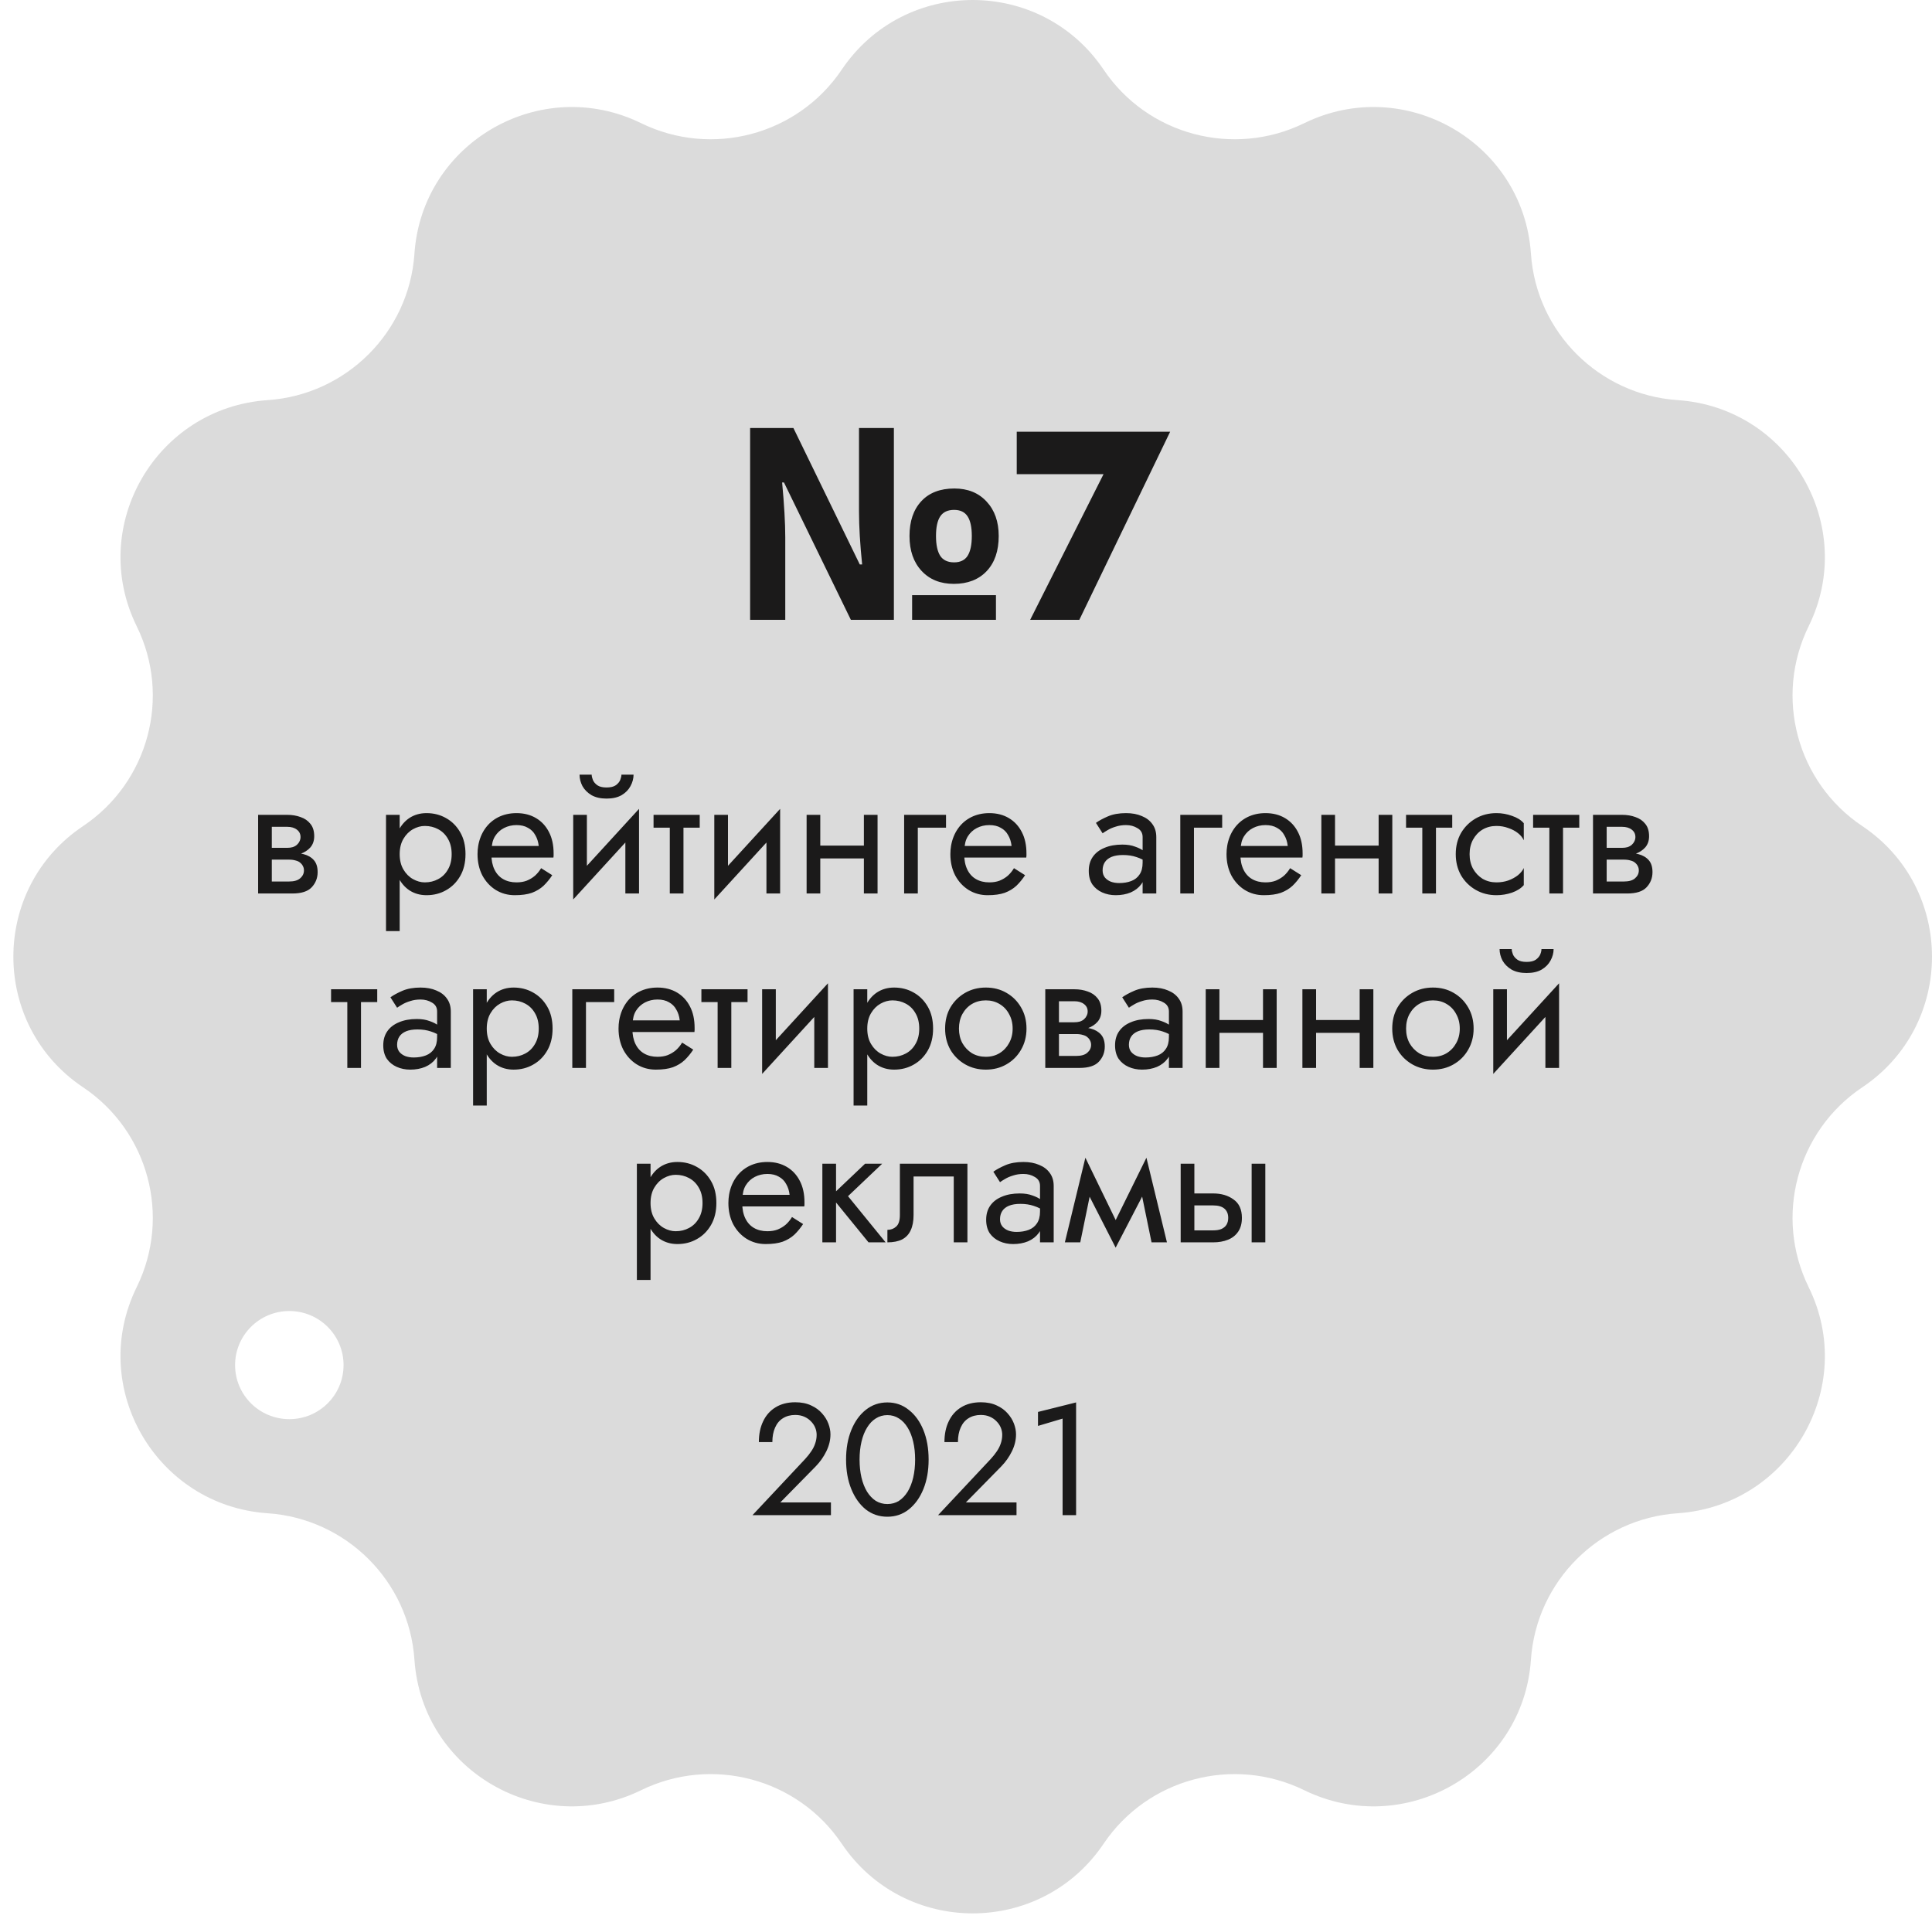 <svg width="144" height="143" viewBox="0 0 144 143" fill="none" xmlns="http://www.w3.org/2000/svg">
<path fill-rule="evenodd" clip-rule="evenodd" d="M82.259 5.194C77.594 -1.731 67.402 -1.731 62.737 5.194C59.456 10.065 53.064 11.76 47.787 9.181C40.301 5.522 31.455 10.595 30.89 18.908C30.491 24.763 25.802 29.425 19.948 29.821C11.64 30.383 6.513 39.198 10.188 46.67C12.776 51.934 11.068 58.302 6.193 61.566C-0.736 66.204 -0.736 76.397 6.193 81.036C11.068 84.3 12.776 90.668 10.188 95.932C6.513 103.404 11.64 112.219 19.948 112.781C25.802 113.177 30.491 117.839 30.89 123.694C31.455 132.007 40.301 137.08 47.787 133.421C53.064 130.842 59.456 132.537 62.737 137.408C67.402 144.333 77.594 144.333 82.259 137.408C85.54 132.537 91.932 130.842 97.209 133.421C104.695 137.08 113.541 132.007 114.107 123.694C114.505 117.839 119.194 113.177 125.048 112.781C133.356 112.219 138.483 103.404 134.808 95.932C132.22 90.668 133.928 84.3 138.803 81.036C145.732 76.397 145.732 66.204 138.803 61.566C133.928 58.302 132.22 51.934 134.808 46.67C138.483 39.198 133.356 30.383 125.048 29.821C119.194 29.425 114.505 24.763 114.107 18.908C113.541 10.595 104.695 5.522 97.209 9.181C91.932 11.76 85.54 10.065 82.259 5.194ZM21.565 105.768C23.797 105.768 25.607 103.964 25.607 101.739C25.607 99.513 23.797 97.709 21.565 97.709C19.332 97.709 17.522 99.513 17.522 101.739C17.522 103.964 19.332 105.768 21.565 105.768Z" fill="#DBDBDB"/>
<path d="M19.839 63.532V64.067H21.534C21.729 64.067 21.895 64.089 22.031 64.131C22.175 64.165 22.29 64.22 22.375 64.297C22.468 64.373 22.536 64.458 22.579 64.552C22.63 64.645 22.655 64.751 22.655 64.87C22.655 65.1 22.562 65.295 22.375 65.456C22.196 65.618 21.916 65.698 21.534 65.698H19.839V66.591H21.789C22.46 66.591 22.94 66.438 23.229 66.132C23.526 65.817 23.675 65.439 23.675 64.998C23.675 64.615 23.581 64.318 23.394 64.106C23.207 63.893 22.953 63.745 22.63 63.66C22.307 63.575 21.942 63.532 21.534 63.532H19.839ZM19.839 63.787H21.406C21.772 63.787 22.103 63.736 22.4 63.634C22.706 63.524 22.953 63.362 23.139 63.15C23.326 62.929 23.42 62.653 23.42 62.322C23.42 61.939 23.326 61.633 23.139 61.404C22.953 61.166 22.706 60.996 22.4 60.894C22.103 60.784 21.772 60.729 21.406 60.729H19.839V61.621H21.406C21.712 61.621 21.954 61.693 22.133 61.837C22.311 61.973 22.4 62.156 22.4 62.385C22.4 62.496 22.375 62.602 22.324 62.704C22.281 62.797 22.218 62.882 22.133 62.959C22.048 63.035 21.942 63.095 21.814 63.137C21.695 63.171 21.559 63.188 21.406 63.188H19.839V63.787ZM19.24 60.729V66.591H20.259V60.729H19.24ZM29.79 69.394V60.729H28.771V69.394H29.79ZM34.696 63.66C34.696 63.023 34.565 62.479 34.301 62.029C34.038 61.57 33.685 61.217 33.244 60.971C32.81 60.724 32.326 60.601 31.791 60.601C31.307 60.601 30.878 60.724 30.504 60.971C30.139 61.217 29.85 61.57 29.637 62.029C29.434 62.479 29.332 63.023 29.332 63.66C29.332 64.288 29.434 64.832 29.637 65.291C29.85 65.749 30.139 66.102 30.504 66.348C30.878 66.595 31.307 66.718 31.791 66.718C32.326 66.718 32.81 66.595 33.244 66.348C33.685 66.102 34.038 65.749 34.301 65.291C34.565 64.832 34.696 64.288 34.696 63.66ZM33.664 63.66C33.664 64.11 33.571 64.492 33.384 64.806C33.206 65.121 32.963 65.359 32.658 65.52C32.36 65.681 32.029 65.762 31.664 65.762C31.366 65.762 31.073 65.681 30.784 65.52C30.495 65.359 30.258 65.121 30.071 64.806C29.884 64.492 29.79 64.11 29.79 63.66C29.79 63.209 29.884 62.827 30.071 62.513C30.258 62.198 30.495 61.961 30.784 61.799C31.073 61.638 31.366 61.557 31.664 61.557C32.029 61.557 32.36 61.638 32.658 61.799C32.963 61.961 33.206 62.198 33.384 62.513C33.571 62.827 33.664 63.209 33.664 63.66ZM36.242 63.914H41.25C41.259 63.864 41.263 63.812 41.263 63.762C41.263 63.711 41.263 63.66 41.263 63.609C41.263 62.989 41.148 62.458 40.919 62.016C40.69 61.566 40.367 61.217 39.951 60.971C39.534 60.724 39.05 60.601 38.498 60.601C37.997 60.601 37.542 60.703 37.134 60.907C36.735 61.111 36.408 61.396 36.153 61.761C35.898 62.126 35.728 62.551 35.643 63.035C35.626 63.137 35.614 63.239 35.605 63.341C35.597 63.443 35.592 63.549 35.592 63.66C35.592 64.246 35.711 64.772 35.949 65.24C36.196 65.698 36.527 66.06 36.943 66.323C37.368 66.586 37.844 66.718 38.37 66.718C38.88 66.718 39.305 66.659 39.645 66.54C39.984 66.412 40.273 66.238 40.511 66.017C40.749 65.788 40.966 65.524 41.161 65.227L40.333 64.704C40.205 64.917 40.053 65.104 39.874 65.265C39.696 65.418 39.492 65.541 39.262 65.635C39.042 65.72 38.787 65.762 38.498 65.762C38.116 65.762 37.784 65.681 37.504 65.52C37.224 65.359 37.007 65.121 36.854 64.806C36.701 64.492 36.625 64.11 36.625 63.66L36.65 63.277C36.65 62.912 36.731 62.598 36.892 62.334C37.062 62.062 37.287 61.854 37.568 61.71C37.848 61.566 38.158 61.493 38.498 61.493C38.838 61.493 39.122 61.561 39.352 61.697C39.59 61.825 39.772 62.007 39.9 62.245C40.035 62.474 40.12 62.742 40.154 63.048H36.242V63.914ZM47.566 61.748L47.63 60.283L42.788 65.571L42.724 67.037L47.566 61.748ZM43.743 60.729H42.724V67.037L43.743 65.635V60.729ZM47.63 60.283L46.611 61.684V66.591H47.63V60.283ZM43.196 57.734C43.196 58.023 43.268 58.307 43.412 58.588C43.565 58.86 43.79 59.085 44.088 59.263C44.393 59.433 44.767 59.518 45.209 59.518C45.659 59.518 46.033 59.433 46.33 59.263C46.628 59.085 46.849 58.86 46.993 58.588C47.146 58.307 47.222 58.023 47.222 57.734H46.318C46.318 57.844 46.288 57.976 46.228 58.129C46.169 58.273 46.059 58.405 45.897 58.524C45.736 58.635 45.506 58.69 45.209 58.69C44.912 58.69 44.682 58.635 44.521 58.524C44.359 58.405 44.249 58.273 44.19 58.129C44.13 57.976 44.1 57.844 44.1 57.734H43.196ZM48.712 60.729V61.684H52.153V60.729H48.712ZM49.923 60.984V66.591H50.942V60.984H49.923ZM58.082 61.748L58.146 60.283L53.303 65.571L53.24 67.037L58.082 61.748ZM54.259 60.729H53.24V67.037L54.259 65.635V60.729ZM58.146 60.283L57.126 61.684V66.591H58.146V60.283ZM60.719 63.978H65.051V63.023H60.719V63.978ZM64.389 60.729V66.591H65.408V60.729H64.389ZM60.12 60.729V66.591H61.139V60.729H60.12ZM67.389 60.729V66.591H68.408V61.684H70.511V60.729H67.389ZM71.485 63.914H76.493C76.501 63.864 76.506 63.812 76.506 63.762C76.506 63.711 76.506 63.66 76.506 63.609C76.506 62.989 76.391 62.458 76.162 62.016C75.932 61.566 75.609 61.217 75.193 60.971C74.777 60.724 74.293 60.601 73.74 60.601C73.239 60.601 72.785 60.703 72.377 60.907C71.978 61.111 71.65 61.396 71.396 61.761C71.141 62.126 70.971 62.551 70.886 63.035C70.869 63.137 70.856 63.239 70.848 63.341C70.839 63.443 70.835 63.549 70.835 63.66C70.835 64.246 70.954 64.772 71.192 65.24C71.438 65.698 71.769 66.06 72.186 66.323C72.611 66.586 73.086 66.718 73.613 66.718C74.123 66.718 74.547 66.659 74.887 66.54C75.227 66.412 75.516 66.238 75.754 66.017C75.992 65.788 76.208 65.524 76.404 65.227L75.575 64.704C75.448 64.917 75.295 65.104 75.117 65.265C74.938 65.418 74.734 65.541 74.505 65.635C74.284 65.72 74.029 65.762 73.74 65.762C73.358 65.762 73.027 65.681 72.746 65.52C72.466 65.359 72.249 65.121 72.097 64.806C71.944 64.492 71.867 64.11 71.867 63.66L71.893 63.277C71.893 62.912 71.973 62.598 72.135 62.334C72.305 62.062 72.53 61.854 72.81 61.71C73.091 61.566 73.4 61.493 73.74 61.493C74.08 61.493 74.365 61.561 74.594 61.697C74.832 61.825 75.015 62.007 75.142 62.245C75.278 62.474 75.363 62.742 75.397 63.048H71.485V63.914ZM82.182 64.87C82.182 64.632 82.237 64.428 82.348 64.258C82.458 64.089 82.624 63.957 82.845 63.864C83.074 63.77 83.359 63.723 83.698 63.723C84.072 63.723 84.408 63.774 84.705 63.876C85.002 63.97 85.296 64.118 85.584 64.322V63.723C85.525 63.647 85.415 63.549 85.253 63.43C85.092 63.303 84.875 63.192 84.603 63.099C84.34 62.997 84.021 62.946 83.647 62.946C83.138 62.946 82.696 63.027 82.322 63.188C81.948 63.341 81.66 63.562 81.456 63.851C81.252 64.14 81.15 64.492 81.15 64.908C81.15 65.308 81.239 65.643 81.418 65.915C81.604 66.178 81.851 66.378 82.156 66.514C82.462 66.65 82.798 66.718 83.163 66.718C83.571 66.718 83.941 66.65 84.272 66.514C84.603 66.37 84.867 66.166 85.062 65.902C85.266 65.63 85.368 65.308 85.368 64.934L85.164 64.297C85.164 64.662 85.088 64.955 84.934 65.176C84.79 65.397 84.586 65.558 84.323 65.66C84.059 65.762 83.758 65.813 83.418 65.813C83.189 65.813 82.981 65.779 82.794 65.711C82.607 65.635 82.458 65.529 82.348 65.393C82.237 65.248 82.182 65.074 82.182 64.87ZM82.182 62.105C82.275 62.037 82.403 61.956 82.564 61.863C82.734 61.761 82.934 61.676 83.163 61.608C83.393 61.532 83.647 61.493 83.928 61.493C84.251 61.493 84.535 61.57 84.782 61.723C85.037 61.867 85.164 62.088 85.164 62.385V66.591H86.183V62.385C86.183 62.003 86.086 61.68 85.89 61.417C85.703 61.154 85.44 60.954 85.1 60.818C84.769 60.673 84.378 60.601 83.928 60.601C83.401 60.601 82.951 60.682 82.577 60.843C82.203 61.005 81.906 61.166 81.685 61.328L82.182 62.105ZM87.972 60.729V66.591H88.991V61.684H91.094V60.729H87.972ZM92.068 63.914H97.076C97.084 63.864 97.089 63.812 97.089 63.762C97.089 63.711 97.089 63.66 97.089 63.609C97.089 62.989 96.974 62.458 96.745 62.016C96.515 61.566 96.192 61.217 95.776 60.971C95.36 60.724 94.876 60.601 94.323 60.601C93.822 60.601 93.368 60.703 92.96 60.907C92.561 61.111 92.234 61.396 91.979 61.761C91.724 62.126 91.554 62.551 91.469 63.035C91.452 63.137 91.439 63.239 91.431 63.341C91.422 63.443 91.418 63.549 91.418 63.66C91.418 64.246 91.537 64.772 91.775 65.24C92.021 65.698 92.353 66.06 92.769 66.323C93.194 66.586 93.669 66.718 94.196 66.718C94.706 66.718 95.13 66.659 95.47 66.54C95.81 66.412 96.099 66.238 96.337 66.017C96.575 65.788 96.791 65.524 96.987 65.227L96.158 64.704C96.031 64.917 95.878 65.104 95.7 65.265C95.521 65.418 95.317 65.541 95.088 65.635C94.867 65.72 94.612 65.762 94.323 65.762C93.941 65.762 93.61 65.681 93.329 65.52C93.049 65.359 92.832 65.121 92.68 64.806C92.527 64.492 92.45 64.11 92.45 63.66L92.476 63.277C92.476 62.912 92.556 62.598 92.718 62.334C92.888 62.062 93.113 61.854 93.393 61.71C93.674 61.566 93.984 61.493 94.323 61.493C94.663 61.493 94.948 61.561 95.177 61.697C95.415 61.825 95.598 62.007 95.725 62.245C95.861 62.474 95.946 62.742 95.98 63.048H92.068V63.914ZM99.085 63.978H103.417V63.023H99.085V63.978ZM102.755 60.729V66.591H103.774V60.729H102.755ZM98.486 60.729V66.591H99.505V60.729H98.486ZM104.799 60.729V61.684H108.24V60.729H104.799ZM106.01 60.984V66.591H107.029V60.984H106.01ZM109.535 63.66C109.535 63.252 109.62 62.891 109.79 62.577C109.968 62.254 110.206 62.003 110.503 61.825C110.809 61.646 111.153 61.557 111.535 61.557C111.85 61.557 112.143 61.608 112.415 61.71C112.695 61.803 112.937 61.931 113.141 62.092C113.345 62.254 113.489 62.432 113.574 62.627V61.353C113.37 61.115 113.077 60.933 112.695 60.805C112.321 60.669 111.935 60.601 111.535 60.601C110.966 60.601 110.452 60.733 109.994 60.996C109.535 61.26 109.169 61.621 108.898 62.08C108.634 62.538 108.503 63.065 108.503 63.66C108.503 64.246 108.634 64.772 108.898 65.24C109.169 65.698 109.535 66.06 109.994 66.323C110.452 66.586 110.966 66.718 111.535 66.718C111.935 66.718 112.321 66.654 112.695 66.527C113.077 66.391 113.37 66.204 113.574 65.966V64.692C113.489 64.879 113.345 65.057 113.141 65.227C112.937 65.388 112.695 65.52 112.415 65.622C112.143 65.716 111.85 65.762 111.535 65.762C111.153 65.762 110.809 65.673 110.503 65.495C110.206 65.308 109.968 65.057 109.79 64.743C109.62 64.428 109.535 64.067 109.535 63.66ZM114.269 60.729V61.684H117.71V60.729H114.269ZM115.48 60.984V66.591H116.499V60.984H115.48ZM119.332 63.532V64.067H121.027C121.222 64.067 121.388 64.089 121.524 64.131C121.668 64.165 121.783 64.22 121.868 64.297C121.961 64.373 122.029 64.458 122.072 64.552C122.123 64.645 122.148 64.751 122.148 64.87C122.148 65.1 122.055 65.295 121.868 65.456C121.689 65.618 121.409 65.698 121.027 65.698H119.332V66.591H121.281C121.953 66.591 122.433 66.438 122.721 66.132C123.019 65.817 123.167 65.439 123.167 64.998C123.167 64.615 123.074 64.318 122.887 64.106C122.7 63.893 122.445 63.745 122.123 63.66C121.8 63.575 121.434 63.532 121.027 63.532H119.332ZM119.332 63.787H120.899C121.265 63.787 121.596 63.736 121.893 63.634C122.199 63.524 122.445 63.362 122.632 63.15C122.819 62.929 122.913 62.653 122.913 62.322C122.913 61.939 122.819 61.633 122.632 61.404C122.445 61.166 122.199 60.996 121.893 60.894C121.596 60.784 121.265 60.729 120.899 60.729H119.332V61.621H120.899C121.205 61.621 121.447 61.693 121.626 61.837C121.804 61.973 121.893 62.156 121.893 62.385C121.893 62.496 121.868 62.602 121.817 62.704C121.774 62.797 121.711 62.882 121.626 62.959C121.541 63.035 121.434 63.095 121.307 63.137C121.188 63.171 121.052 63.188 120.899 63.188H119.332V63.787ZM118.733 60.729V66.591H119.752V60.729H118.733ZM24.676 73.729V74.684H28.117V73.729H24.676ZM25.887 73.984V79.591H26.906V73.984H25.887ZM29.598 77.87C29.598 77.632 29.654 77.428 29.764 77.258C29.874 77.089 30.04 76.957 30.261 76.864C30.49 76.77 30.775 76.723 31.115 76.723C31.488 76.723 31.824 76.774 32.121 76.876C32.419 76.97 32.712 77.118 33.001 77.322V76.723C32.941 76.647 32.831 76.549 32.669 76.43C32.508 76.303 32.291 76.192 32.02 76.099C31.756 75.997 31.438 75.946 31.064 75.946C30.554 75.946 30.112 76.027 29.738 76.188C29.365 76.341 29.076 76.562 28.872 76.851C28.668 77.14 28.566 77.492 28.566 77.908C28.566 78.308 28.655 78.643 28.834 78.915C29.021 79.178 29.267 79.378 29.573 79.514C29.879 79.65 30.214 79.718 30.579 79.718C30.987 79.718 31.357 79.65 31.688 79.514C32.02 79.37 32.283 79.166 32.478 78.902C32.682 78.63 32.784 78.308 32.784 77.934L32.58 77.297C32.58 77.662 32.504 77.955 32.351 78.176C32.206 78.397 32.002 78.558 31.739 78.66C31.476 78.762 31.174 78.813 30.834 78.813C30.605 78.813 30.397 78.779 30.21 78.711C30.023 78.635 29.874 78.529 29.764 78.393C29.654 78.248 29.598 78.074 29.598 77.87ZM29.598 75.105C29.692 75.037 29.819 74.956 29.981 74.863C30.151 74.761 30.35 74.676 30.579 74.608C30.809 74.531 31.064 74.493 31.344 74.493C31.667 74.493 31.951 74.57 32.198 74.723C32.453 74.867 32.58 75.088 32.58 75.385V79.591H33.6V75.385C33.6 75.003 33.502 74.68 33.306 74.417C33.12 74.153 32.856 73.954 32.516 73.818C32.185 73.674 31.794 73.601 31.344 73.601C30.817 73.601 30.367 73.682 29.993 73.843C29.619 74.005 29.322 74.166 29.101 74.328L29.598 75.105ZM36.28 82.394V73.729H35.261V82.394H36.28ZM41.186 76.66C41.186 76.022 41.054 75.479 40.791 75.028C40.528 74.57 40.175 74.217 39.733 73.971C39.3 73.725 38.816 73.601 38.281 73.601C37.797 73.601 37.367 73.725 36.994 73.971C36.628 74.217 36.34 74.57 36.127 75.028C35.923 75.479 35.821 76.022 35.821 76.66C35.821 77.288 35.923 77.832 36.127 78.291C36.34 78.749 36.628 79.102 36.994 79.348C37.367 79.595 37.797 79.718 38.281 79.718C38.816 79.718 39.3 79.595 39.733 79.348C40.175 79.102 40.528 78.749 40.791 78.291C41.054 77.832 41.186 77.288 41.186 76.66ZM40.154 76.66C40.154 77.11 40.061 77.492 39.874 77.806C39.695 78.121 39.453 78.359 39.147 78.52C38.85 78.681 38.519 78.762 38.153 78.762C37.856 78.762 37.563 78.681 37.274 78.52C36.985 78.359 36.747 78.121 36.56 77.806C36.374 77.492 36.28 77.11 36.28 76.66C36.28 76.209 36.374 75.827 36.56 75.513C36.747 75.198 36.985 74.96 37.274 74.799C37.563 74.638 37.856 74.557 38.153 74.557C38.519 74.557 38.85 74.638 39.147 74.799C39.453 74.96 39.695 75.198 39.874 75.513C40.061 75.827 40.154 76.209 40.154 76.66ZM42.656 73.729V79.591H43.675V74.684H45.778V73.729H42.656ZM46.752 76.915H51.76C51.768 76.864 51.772 76.812 51.772 76.762C51.772 76.711 51.772 76.66 51.772 76.609C51.772 75.989 51.658 75.457 51.428 75.016C51.199 74.566 50.876 74.217 50.46 73.971C50.044 73.725 49.559 73.601 49.007 73.601C48.506 73.601 48.051 73.703 47.644 73.907C47.244 74.111 46.917 74.396 46.662 74.761C46.408 75.126 46.238 75.551 46.153 76.035C46.136 76.137 46.123 76.239 46.114 76.341C46.106 76.443 46.102 76.549 46.102 76.66C46.102 77.246 46.221 77.772 46.459 78.24C46.705 78.698 47.036 79.06 47.453 79.323C47.877 79.586 48.353 79.718 48.88 79.718C49.389 79.718 49.814 79.659 50.154 79.54C50.494 79.412 50.783 79.238 51.02 79.017C51.258 78.788 51.475 78.524 51.67 78.227L50.842 77.704C50.715 77.917 50.562 78.104 50.383 78.265C50.205 78.418 50.001 78.541 49.772 78.635C49.551 78.72 49.296 78.762 49.007 78.762C48.625 78.762 48.294 78.681 48.013 78.52C47.733 78.359 47.516 78.121 47.363 77.806C47.21 77.492 47.134 77.11 47.134 76.66L47.159 76.277C47.159 75.912 47.24 75.598 47.401 75.334C47.571 75.062 47.797 74.854 48.077 74.71C48.357 74.566 48.667 74.493 49.007 74.493C49.347 74.493 49.632 74.561 49.861 74.697C50.099 74.825 50.281 75.007 50.409 75.245C50.545 75.475 50.63 75.742 50.664 76.048H46.752V76.915ZM52.278 73.729V74.684H55.718V73.729H52.278ZM53.488 73.984V79.591H54.508V73.984H53.488ZM61.647 74.748L61.711 73.283L56.869 78.571L56.805 80.037L61.647 74.748ZM57.824 73.729H56.805V80.037L57.824 78.635V73.729ZM61.711 73.283L60.691 74.684V79.591H61.711V73.283ZM64.641 82.394V73.729H63.621V82.394H64.641ZM69.547 76.66C69.547 76.022 69.415 75.479 69.152 75.028C68.889 74.57 68.536 74.217 68.094 73.971C67.661 73.725 67.177 73.601 66.641 73.601C66.157 73.601 65.728 73.725 65.355 73.971C64.989 74.217 64.7 74.57 64.488 75.028C64.284 75.479 64.182 76.022 64.182 76.66C64.182 77.288 64.284 77.832 64.488 78.291C64.7 78.749 64.989 79.102 65.355 79.348C65.728 79.595 66.157 79.718 66.641 79.718C67.177 79.718 67.661 79.595 68.094 79.348C68.536 79.102 68.889 78.749 69.152 78.291C69.415 77.832 69.547 77.288 69.547 76.66ZM68.515 76.66C68.515 77.11 68.421 77.492 68.234 77.806C68.056 78.121 67.814 78.359 67.508 78.52C67.211 78.681 66.879 78.762 66.514 78.762C66.217 78.762 65.924 78.681 65.635 78.52C65.346 78.359 65.108 78.121 64.921 77.806C64.734 77.492 64.641 77.11 64.641 76.66C64.641 76.209 64.734 75.827 64.921 75.513C65.108 75.198 65.346 74.96 65.635 74.799C65.924 74.638 66.217 74.557 66.514 74.557C66.879 74.557 67.211 74.638 67.508 74.799C67.814 74.96 68.056 75.198 68.234 75.513C68.421 75.827 68.515 76.209 68.515 76.66ZM70.443 76.66C70.443 77.246 70.575 77.772 70.838 78.24C71.11 78.698 71.475 79.06 71.934 79.323C72.393 79.586 72.907 79.718 73.476 79.718C74.053 79.718 74.567 79.586 75.018 79.323C75.477 79.06 75.838 78.698 76.101 78.24C76.373 77.772 76.509 77.246 76.509 76.66C76.509 76.065 76.373 75.538 76.101 75.079C75.838 74.621 75.477 74.26 75.018 73.996C74.567 73.733 74.053 73.601 73.476 73.601C72.907 73.601 72.393 73.733 71.934 73.996C71.475 74.26 71.11 74.621 70.838 75.079C70.575 75.538 70.443 76.065 70.443 76.66ZM71.475 76.66C71.475 76.252 71.56 75.891 71.73 75.576C71.908 75.254 72.146 75.003 72.444 74.825C72.749 74.646 73.094 74.557 73.476 74.557C73.858 74.557 74.198 74.646 74.495 74.825C74.801 75.003 75.039 75.254 75.209 75.576C75.387 75.891 75.477 76.252 75.477 76.66C75.477 77.067 75.387 77.428 75.209 77.743C75.039 78.057 74.801 78.308 74.495 78.495C74.198 78.673 73.858 78.762 73.476 78.762C73.094 78.762 72.749 78.673 72.444 78.495C72.146 78.308 71.908 78.057 71.73 77.743C71.56 77.428 71.475 77.067 71.475 76.66ZM78.508 76.532V77.067H80.203C80.398 77.067 80.564 77.089 80.7 77.131C80.844 77.165 80.959 77.22 81.044 77.297C81.137 77.373 81.205 77.458 81.248 77.552C81.299 77.645 81.324 77.751 81.324 77.87C81.324 78.1 81.231 78.295 81.044 78.456C80.865 78.618 80.585 78.698 80.203 78.698H78.508V79.591H80.458C81.129 79.591 81.609 79.438 81.898 79.132C82.195 78.817 82.344 78.439 82.344 77.998C82.344 77.615 82.25 77.318 82.063 77.106C81.876 76.893 81.622 76.745 81.299 76.66C80.976 76.575 80.611 76.532 80.203 76.532H78.508ZM78.508 76.787H80.075C80.441 76.787 80.772 76.736 81.069 76.634C81.375 76.524 81.622 76.362 81.808 76.15C81.995 75.929 82.089 75.653 82.089 75.322C82.089 74.939 81.995 74.633 81.808 74.404C81.622 74.166 81.375 73.996 81.069 73.894C80.772 73.784 80.441 73.729 80.075 73.729H78.508V74.621H80.075C80.381 74.621 80.623 74.693 80.802 74.837C80.98 74.973 81.069 75.156 81.069 75.385C81.069 75.496 81.044 75.602 80.993 75.704C80.95 75.797 80.887 75.882 80.802 75.959C80.717 76.035 80.611 76.095 80.483 76.137C80.364 76.171 80.228 76.188 80.075 76.188H78.508V76.787ZM77.909 73.729V79.591H78.928V73.729H77.909ZM84.142 77.87C84.142 77.632 84.197 77.428 84.308 77.258C84.418 77.089 84.584 76.957 84.805 76.864C85.034 76.77 85.319 76.723 85.658 76.723C86.032 76.723 86.368 76.774 86.665 76.876C86.963 76.97 87.256 77.118 87.544 77.322V76.723C87.485 76.647 87.374 76.549 87.213 76.43C87.052 76.303 86.835 76.192 86.563 76.099C86.3 75.997 85.981 75.946 85.608 75.946C85.098 75.946 84.656 76.027 84.282 76.188C83.908 76.341 83.62 76.562 83.416 76.851C83.212 77.14 83.11 77.492 83.11 77.908C83.11 78.308 83.199 78.643 83.377 78.915C83.564 79.178 83.811 79.378 84.117 79.514C84.422 79.65 84.758 79.718 85.123 79.718C85.531 79.718 85.901 79.65 86.232 79.514C86.563 79.37 86.827 79.166 87.022 78.902C87.226 78.63 87.328 78.308 87.328 77.934L87.124 77.297C87.124 77.662 87.047 77.955 86.894 78.176C86.75 78.397 86.546 78.558 86.283 78.66C86.019 78.762 85.718 78.813 85.378 78.813C85.149 78.813 84.941 78.779 84.754 78.711C84.567 78.635 84.418 78.529 84.308 78.393C84.197 78.248 84.142 78.074 84.142 77.87ZM84.142 75.105C84.236 75.037 84.363 74.956 84.524 74.863C84.694 74.761 84.894 74.676 85.123 74.608C85.353 74.531 85.608 74.493 85.888 74.493C86.211 74.493 86.495 74.57 86.742 74.723C86.996 74.867 87.124 75.088 87.124 75.385V79.591H88.143V75.385C88.143 75.003 88.046 74.68 87.85 74.417C87.663 74.153 87.4 73.954 87.06 73.818C86.729 73.674 86.338 73.601 85.888 73.601C85.361 73.601 84.911 73.682 84.537 73.843C84.163 74.005 83.866 74.166 83.645 74.328L84.142 75.105ZM90.467 76.978H94.8V76.022H90.467V76.978ZM94.137 73.729V79.591H95.156V73.729H94.137ZM89.868 73.729V79.591H90.888V73.729H89.868ZM97.672 76.978H102.005V76.022H97.672V76.978ZM101.342 73.729V79.591H102.362V73.729H101.342ZM97.073 73.729V79.591H98.093V73.729H97.073ZM103.769 76.66C103.769 77.246 103.901 77.772 104.164 78.24C104.436 78.698 104.801 79.06 105.26 79.323C105.719 79.586 106.233 79.718 106.802 79.718C107.38 79.718 107.894 79.586 108.344 79.323C108.803 79.06 109.164 78.698 109.427 78.24C109.699 77.772 109.835 77.246 109.835 76.66C109.835 76.065 109.699 75.538 109.427 75.079C109.164 74.621 108.803 74.26 108.344 73.996C107.894 73.733 107.38 73.601 106.802 73.601C106.233 73.601 105.719 73.733 105.26 73.996C104.801 74.26 104.436 74.621 104.164 75.079C103.901 75.538 103.769 76.065 103.769 76.66ZM104.801 76.66C104.801 76.252 104.886 75.891 105.056 75.576C105.234 75.254 105.472 75.003 105.77 74.825C106.075 74.646 106.42 74.557 106.802 74.557C107.184 74.557 107.524 74.646 107.821 74.825C108.127 75.003 108.365 75.254 108.535 75.576C108.713 75.891 108.803 76.252 108.803 76.66C108.803 77.067 108.713 77.428 108.535 77.743C108.365 78.057 108.127 78.308 107.821 78.495C107.524 78.673 107.184 78.762 106.802 78.762C106.42 78.762 106.075 78.673 105.77 78.495C105.472 78.308 105.234 78.057 105.056 77.743C104.886 77.428 104.801 77.067 104.801 76.66ZM116.141 74.748L116.205 73.283L111.363 78.571L111.299 80.037L116.141 74.748ZM112.318 73.729H111.299V80.037L112.318 78.635V73.729ZM116.205 73.283L115.185 74.684V79.591H116.205V73.283ZM111.77 70.734C111.77 71.023 111.843 71.308 111.987 71.588C112.14 71.86 112.365 72.085 112.662 72.263C112.968 72.433 113.342 72.518 113.784 72.518C114.234 72.518 114.608 72.433 114.905 72.263C115.202 72.085 115.423 71.86 115.568 71.588C115.721 71.308 115.797 71.023 115.797 70.734H114.892C114.892 70.844 114.863 70.976 114.803 71.129C114.744 71.273 114.633 71.405 114.472 71.524C114.31 71.635 114.081 71.69 113.784 71.69C113.486 71.69 113.257 71.635 113.096 71.524C112.934 71.405 112.824 71.273 112.764 71.129C112.705 70.976 112.675 70.844 112.675 70.734H111.77ZM48.488 95.394V86.729H47.469V95.394H48.488ZM53.394 89.66C53.394 89.022 53.263 88.479 52.999 88.028C52.736 87.57 52.383 87.217 51.941 86.971C51.508 86.725 51.024 86.601 50.489 86.601C50.005 86.601 49.575 86.725 49.202 86.971C48.836 87.217 48.547 87.57 48.335 88.028C48.131 88.479 48.029 89.022 48.029 89.66C48.029 90.288 48.131 90.832 48.335 91.291C48.547 91.749 48.836 92.102 49.202 92.348C49.575 92.595 50.005 92.718 50.489 92.718C51.024 92.718 51.508 92.595 51.941 92.348C52.383 92.102 52.736 91.749 52.999 91.291C53.263 90.832 53.394 90.288 53.394 89.66ZM52.362 89.66C52.362 90.11 52.269 90.492 52.082 90.806C51.903 91.121 51.661 91.359 51.355 91.52C51.058 91.681 50.727 91.762 50.361 91.762C50.064 91.762 49.771 91.681 49.482 91.52C49.193 91.359 48.955 91.121 48.768 90.806C48.581 90.492 48.488 90.11 48.488 89.66C48.488 89.209 48.581 88.827 48.768 88.513C48.955 88.198 49.193 87.96 49.482 87.799C49.771 87.638 50.064 87.557 50.361 87.557C50.727 87.557 51.058 87.638 51.355 87.799C51.661 87.96 51.903 88.198 52.082 88.513C52.269 88.827 52.362 89.209 52.362 89.66ZM54.94 89.915H59.948C59.956 89.864 59.961 89.812 59.961 89.762C59.961 89.711 59.961 89.66 59.961 89.609C59.961 88.989 59.846 88.457 59.617 88.016C59.387 87.566 59.065 87.217 58.648 86.971C58.232 86.725 57.748 86.601 57.196 86.601C56.694 86.601 56.24 86.703 55.832 86.907C55.433 87.111 55.106 87.396 54.851 87.761C54.596 88.126 54.426 88.551 54.341 89.035C54.324 89.137 54.311 89.239 54.303 89.341C54.294 89.443 54.29 89.549 54.29 89.66C54.29 90.246 54.409 90.772 54.647 91.24C54.893 91.698 55.225 92.06 55.641 92.323C56.066 92.586 56.541 92.718 57.068 92.718C57.578 92.718 58.003 92.659 58.342 92.54C58.682 92.412 58.971 92.238 59.209 92.017C59.447 91.788 59.663 91.524 59.859 91.227L59.031 90.704C58.903 90.917 58.75 91.104 58.572 91.265C58.393 91.418 58.19 91.541 57.96 91.635C57.739 91.72 57.484 91.762 57.196 91.762C56.813 91.762 56.482 91.681 56.202 91.52C55.921 91.359 55.705 91.121 55.552 90.806C55.399 90.492 55.322 90.11 55.322 89.66L55.348 89.277C55.348 88.912 55.428 88.598 55.59 88.334C55.76 88.062 55.985 87.854 56.265 87.71C56.546 87.566 56.856 87.493 57.196 87.493C57.535 87.493 57.82 87.561 58.049 87.697C58.287 87.825 58.47 88.007 58.597 88.245C58.733 88.475 58.818 88.742 58.852 89.048H54.94V89.915ZM61.294 86.729V92.591H62.314V86.729H61.294ZM64.48 86.729L61.931 89.15L64.735 92.591H66.009L63.206 89.15L65.754 86.729H64.48ZM72.106 86.729H67.072V90.552C67.072 90.968 66.979 91.257 66.792 91.418C66.614 91.58 66.397 91.66 66.142 91.66V92.591C66.584 92.591 66.949 92.518 67.238 92.374C67.527 92.221 67.739 91.996 67.875 91.698C68.02 91.393 68.092 91.01 68.092 90.552V87.684H71.087V92.591H72.106V86.729ZM74.535 90.87C74.535 90.632 74.59 90.428 74.701 90.258C74.811 90.089 74.977 89.957 75.198 89.864C75.427 89.77 75.712 89.723 76.051 89.723C76.425 89.723 76.761 89.774 77.058 89.876C77.355 89.97 77.648 90.118 77.937 90.322V89.723C77.878 89.647 77.767 89.549 77.606 89.43C77.445 89.303 77.228 89.192 76.956 89.099C76.693 88.997 76.374 88.946 76 88.946C75.491 88.946 75.049 89.027 74.675 89.188C74.301 89.341 74.013 89.562 73.809 89.851C73.605 90.14 73.503 90.492 73.503 90.908C73.503 91.308 73.592 91.643 73.77 91.915C73.957 92.178 74.204 92.378 74.51 92.514C74.815 92.65 75.151 92.718 75.516 92.718C75.924 92.718 76.293 92.65 76.625 92.514C76.956 92.37 77.219 92.166 77.415 91.902C77.619 91.63 77.721 91.308 77.721 90.934L77.517 90.297C77.517 90.662 77.44 90.955 77.287 91.176C77.143 91.397 76.939 91.558 76.676 91.66C76.412 91.762 76.111 91.813 75.771 91.813C75.542 91.813 75.334 91.779 75.147 91.711C74.96 91.635 74.811 91.529 74.701 91.393C74.59 91.248 74.535 91.074 74.535 90.87ZM74.535 88.105C74.628 88.037 74.756 87.956 74.917 87.863C75.087 87.761 75.287 87.676 75.516 87.608C75.746 87.531 76 87.493 76.281 87.493C76.604 87.493 76.888 87.57 77.135 87.723C77.389 87.867 77.517 88.088 77.517 88.385V92.591H78.536V88.385C78.536 88.003 78.439 87.68 78.243 87.417C78.056 87.153 77.793 86.954 77.453 86.818C77.122 86.674 76.731 86.601 76.281 86.601C75.754 86.601 75.304 86.682 74.93 86.843C74.556 87.005 74.259 87.166 74.038 87.328L74.535 88.105ZM85.83 92.591H86.977L85.448 86.283L84.874 87.939L85.83 92.591ZM82.772 91.711L83.154 92.986L85.575 88.322L85.448 86.283L82.772 91.711ZM83.154 92.986L83.536 91.711L80.898 86.283L80.771 88.322L83.154 92.986ZM79.369 92.591H80.516L81.472 87.939L80.898 86.283L79.369 92.591ZM93.29 86.729V92.591H94.309V86.729H93.29ZM88.001 86.729V92.591H89.021V86.729H88.001ZM88.6 89.838H90.423C90.796 89.838 91.077 89.919 91.264 90.08C91.451 90.242 91.544 90.471 91.544 90.768C91.544 90.964 91.502 91.134 91.417 91.278C91.332 91.414 91.204 91.52 91.034 91.597C90.873 91.665 90.669 91.698 90.423 91.698H88.6V92.591H90.423C90.83 92.591 91.196 92.527 91.519 92.399C91.841 92.272 92.096 92.072 92.283 91.8C92.47 91.529 92.564 91.184 92.564 90.768C92.564 90.14 92.355 89.681 91.939 89.392C91.531 89.095 91.026 88.946 90.423 88.946H88.6V89.838Z" fill="#1B1A1A"/>
<path d="M66.625 46.194H63.418L58.432 35.957H58.295C58.451 37.632 58.529 38.995 58.529 40.044V46.194H55.909V31.899H59.136L64.083 42.068H64.259C64.103 40.549 64.025 39.236 64.025 38.128V31.899H66.625V46.194ZM67.984 46.194V44.356H74.233V46.194H67.984ZM74.438 39.946C74.438 41.061 74.138 41.934 73.538 42.567C72.939 43.199 72.124 43.515 71.094 43.515C70.09 43.515 69.288 43.193 68.689 42.547C68.089 41.902 67.789 41.035 67.789 39.946C67.789 38.851 68.082 37.987 68.669 37.355C69.256 36.723 70.077 36.407 71.133 36.407C72.137 36.407 72.939 36.733 73.538 37.385C74.138 38.03 74.438 38.884 74.438 39.946ZM69.764 39.946C69.764 40.598 69.868 41.09 70.077 41.423C70.292 41.749 70.638 41.912 71.113 41.912C71.576 41.912 71.912 41.749 72.121 41.423C72.329 41.09 72.433 40.598 72.433 39.946C72.433 39.294 72.329 38.809 72.121 38.489C71.912 38.163 71.576 38.001 71.113 38.001C70.638 38.001 70.292 38.163 70.077 38.489C69.868 38.809 69.764 39.294 69.764 39.946ZM75.782 35.341H82.25L76.783 46.194H80.447L87.216 32.177H75.782V35.341Z" fill="#1B1A1A"/>
<path d="M56.087 112.922H61.933V111.975H58.158L60.797 109.289C61.12 108.958 61.385 108.583 61.59 108.165C61.795 107.747 61.898 107.325 61.898 106.899C61.898 106.646 61.846 106.382 61.744 106.106C61.641 105.83 61.483 105.574 61.27 105.337C61.057 105.092 60.785 104.895 60.454 104.745C60.123 104.588 59.728 104.509 59.271 104.509C58.703 104.509 58.214 104.635 57.803 104.887C57.401 105.132 57.093 105.479 56.88 105.929C56.667 106.37 56.561 106.887 56.561 107.479H57.567C57.567 107.061 57.634 106.702 57.768 106.402C57.902 106.094 58.095 105.862 58.348 105.704C58.608 105.538 58.916 105.455 59.271 105.455C59.523 105.455 59.748 105.499 59.945 105.585C60.142 105.672 60.308 105.787 60.442 105.929C60.584 106.071 60.691 106.228 60.761 106.402C60.833 106.575 60.868 106.753 60.868 106.934C60.868 107.155 60.833 107.368 60.761 107.573C60.698 107.771 60.6 107.968 60.466 108.165C60.34 108.354 60.186 108.548 60.004 108.745L56.087 112.922ZM64.067 108.78C64.067 108.299 64.114 107.857 64.209 107.455C64.303 107.045 64.442 106.694 64.623 106.402C64.804 106.102 65.021 105.873 65.274 105.716C65.534 105.55 65.822 105.467 66.138 105.467C66.461 105.467 66.749 105.55 67.001 105.716C67.254 105.873 67.471 106.102 67.652 106.402C67.834 106.694 67.972 107.045 68.066 107.455C68.161 107.857 68.208 108.299 68.208 108.78C68.208 109.262 68.161 109.707 68.066 110.117C67.972 110.52 67.834 110.871 67.652 111.171C67.471 111.462 67.254 111.691 67.001 111.857C66.749 112.015 66.461 112.094 66.138 112.094C65.822 112.094 65.534 112.015 65.274 111.857C65.021 111.691 64.804 111.462 64.623 111.171C64.442 110.871 64.303 110.52 64.209 110.117C64.114 109.707 64.067 109.262 64.067 108.78ZM63.061 108.78C63.061 109.609 63.191 110.342 63.452 110.981C63.712 111.62 64.071 112.125 64.528 112.496C64.994 112.859 65.53 113.04 66.138 113.04C66.745 113.04 67.278 112.859 67.735 112.496C68.201 112.125 68.563 111.62 68.824 110.981C69.084 110.342 69.214 109.609 69.214 108.78C69.214 107.952 69.084 107.218 68.824 106.579C68.563 105.94 68.201 105.44 67.735 105.077C67.278 104.706 66.745 104.521 66.138 104.521C65.53 104.521 64.994 104.706 64.528 105.077C64.071 105.44 63.712 105.94 63.452 106.579C63.191 107.218 63.061 107.952 63.061 108.78ZM69.919 112.922H75.765V111.975H71.99L74.629 109.289C74.952 108.958 75.217 108.583 75.422 108.165C75.627 107.747 75.729 107.325 75.729 106.899C75.729 106.646 75.678 106.382 75.576 106.106C75.473 105.83 75.315 105.574 75.102 105.337C74.889 105.092 74.617 104.895 74.286 104.745C73.954 104.588 73.56 104.509 73.103 104.509C72.534 104.509 72.045 104.635 71.635 104.887C71.233 105.132 70.925 105.479 70.712 105.929C70.499 106.37 70.393 106.887 70.393 107.479H71.399C71.399 107.061 71.466 106.702 71.6 106.402C71.734 106.094 71.927 105.862 72.18 105.704C72.44 105.538 72.748 105.455 73.103 105.455C73.355 105.455 73.58 105.499 73.777 105.585C73.974 105.672 74.14 105.787 74.274 105.929C74.416 106.071 74.522 106.228 74.594 106.402C74.664 106.575 74.7 106.753 74.7 106.934C74.7 107.155 74.664 107.368 74.594 107.573C74.53 107.771 74.432 107.968 74.298 108.165C74.171 108.354 74.018 108.548 73.836 108.745L69.919 112.922ZM77.366 106.272L79.2 105.727V112.922H80.206V104.521L77.366 105.23V106.272Z" fill="#1B1A1A"/>
</svg>
